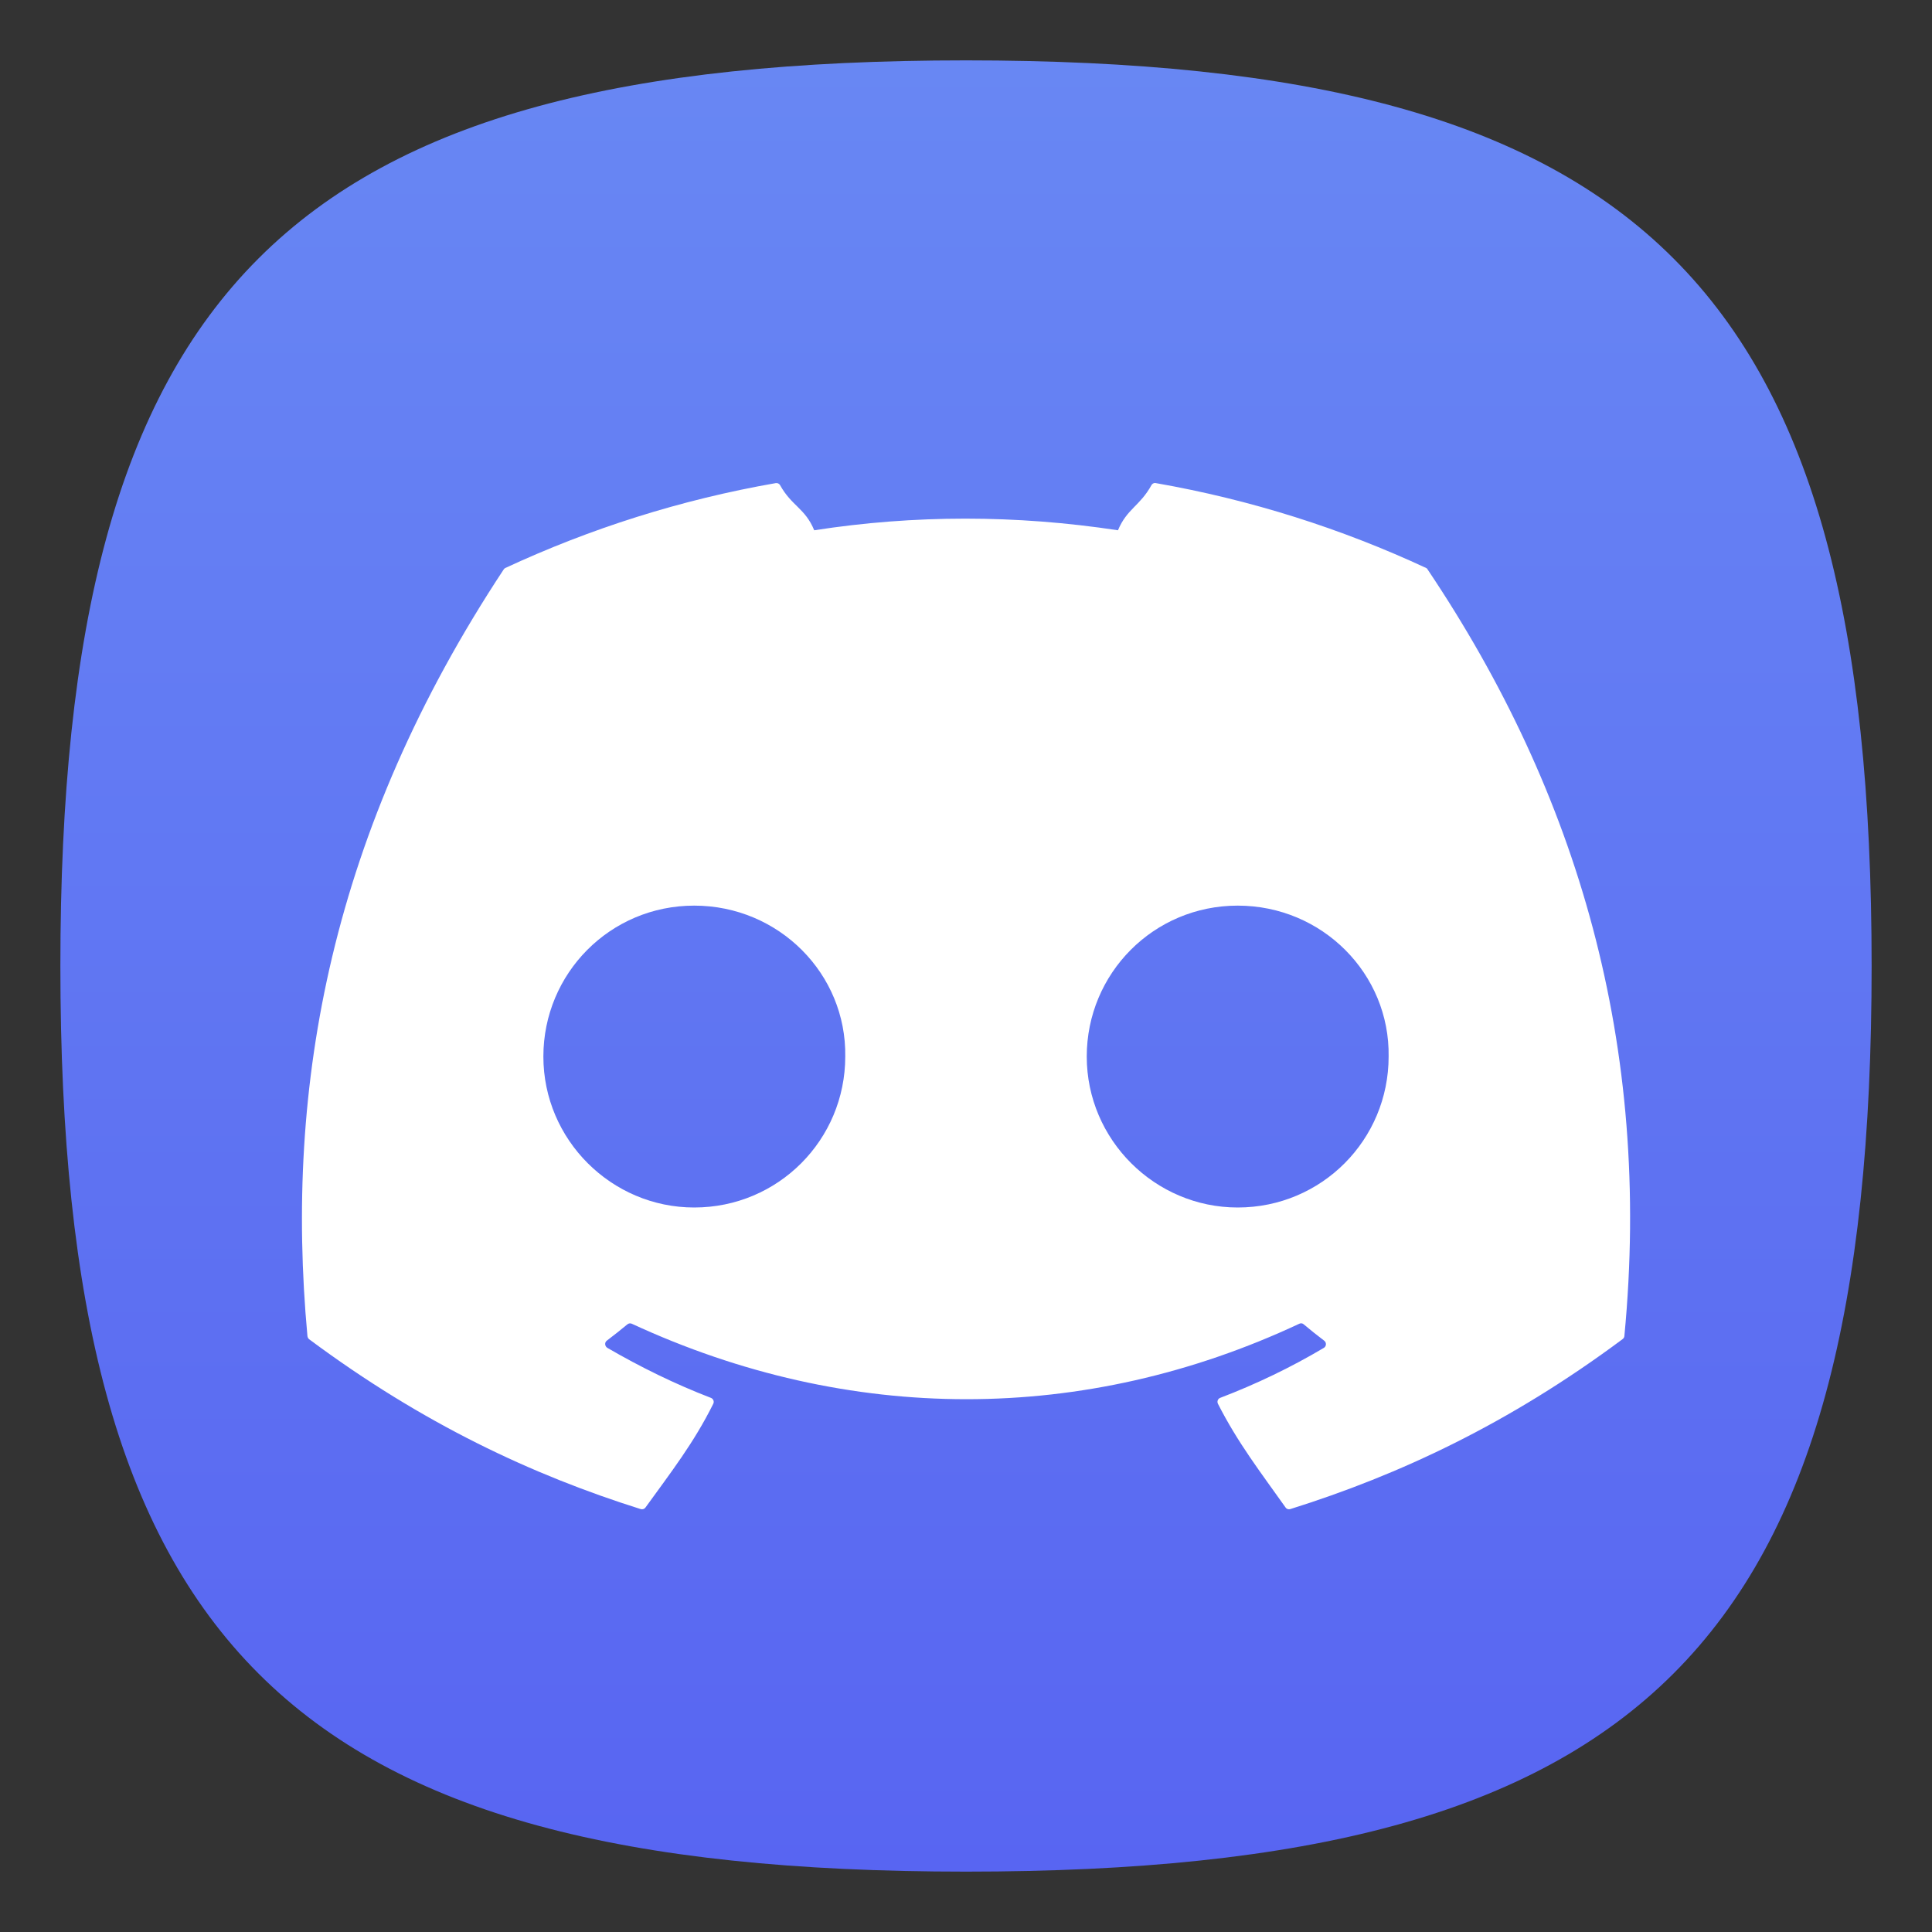 <?xml version="1.0" encoding="UTF-8" standalone="no"?>
<!-- Created with Inkscape (http://www.inkscape.org/) -->

<svg
   width="32"
   height="32"
   viewBox="0 0 32 32"
   version="1.1"
   id="svg371"
   xml:space="preserve"
   inkscape:version="1.2.2 (1:1.2.2+202305151914+b0a8486541)"
   sodipodi:docname="discord.svg"
   xmlns:inkscape="http://www.inkscape.org/namespaces/inkscape"
   xmlns:sodipodi="http://sodipodi.sourceforge.net/DTD/sodipodi-0.dtd"
   xmlns:xlink="http://www.w3.org/1999/xlink"
   xmlns="http://www.w3.org/2000/svg"
   xmlns:svg="http://www.w3.org/2000/svg"><rect x="0" y="0" width="32" height="32" fill="#333333" stroke="none"/><sodipodi:namedview
     id="namedview373"
     pagecolor="#ffffff"
     bordercolor="#000000"
     borderopacity="0.25"
     inkscape:showpageshadow="2"
     inkscape:pageopacity="0.0"
     inkscape:pagecheckerboard="0"
     inkscape:deskcolor="#d1d1d1"
     inkscape:document-units="px"
     showgrid="false"
     inkscape:zoom="25.1875"
     inkscape:cx="16"
     inkscape:cy="16"
     inkscape:window-width="1920"
     inkscape:window-height="1008"
     inkscape:window-x="0"
     inkscape:window-y="0"
     inkscape:window-maximized="1"
     inkscape:current-layer="svg371"
     showguides="false" /><defs
     id="defs368"><linearGradient
       inkscape:collect="always"
       id="linearGradient1503"><stop
         style="stop-color:#5865f2;stop-opacity:1;"
         offset="0"
         id="stop1499" /><stop
         style="stop-color:#6887f3;stop-opacity:1;"
         offset="1"
         id="stop1501" /></linearGradient><linearGradient
       inkscape:collect="always"
       xlink:href="#linearGradient1503"
       id="linearGradient1505"
       x1="32"
       y1="62"
       x2="32"
       y2="2"
       gradientUnits="userSpaceOnUse"
       gradientTransform="scale(0.5)" /></defs><path
     d="M 1,16 C 1,4.75 4.75,1 16,1 27.25,1 31,4.75 31,16 31,27.25 27.25,31 16,31 4.75,31 1,27.25 1,16"
     style="fill:url(#linearGradient1505);fill-opacity:1;stroke-width:0.15"
     id="path311" /><path
     id="path3158"
     style="fill:#ffffff;stroke-width:0.609"
     d="m 19.125,8 c -0.021,0.002 -0.042,0.015 -0.053,0.035 -0.193,0.349 -0.405,0.39 -0.555,0.748 -1.691,-0.257 -3.375,-0.257 -5.031,0 -0.15,-0.365 -0.372,-0.399 -0.566,-0.748 -0.015,-0.026 -0.044,-0.038 -0.072,-0.033 -1.571,0.274 -3.075,0.753 -4.479,1.406 -0.012,0.005 -0.02,0.014 -0.027,0.025 -2.852,4.32 -3.633,8.534 -3.25,12.695 0.002,0.02 0.012,0.04 0.027,0.053 1.882,1.401 3.703,2.251 5.492,2.814 0.029,0.009 0.06,2.6e-4 0.078,-0.023 0.423,-0.586 0.802,-1.071 1.125,-1.721 0.019,-0.038 -2.62e-4,-0.083 -0.039,-0.098 -0.598,-0.23 -1.167,-0.51 -1.715,-0.828 -0.043,-0.026 -0.05,-0.089 -0.01,-0.119 0.115,-0.088 0.232,-0.179 0.342,-0.271 0.02,-0.017 0.049,-0.02 0.072,-0.01 3.6,1.667 7.499,1.667 11.057,0 0.023,-0.011 0.05,-0.009 0.07,0.008 0.11,0.092 0.226,0.186 0.342,0.273 0.04,0.03 0.038,0.093 -0.006,0.119 -0.548,0.325 -1.118,0.599 -1.717,0.828 -0.039,0.015 -0.056,0.06 -0.037,0.098 0.33,0.649 0.706,1.133 1.121,1.719 0.017,0.025 0.05,0.034 0.078,0.025 1.798,-0.564 3.62,-1.413 5.502,-2.814 0.017,-0.012 0.03,-0.032 0.031,-0.053 0.459,-4.811 -0.771,-8.987 -3.256,-12.691 -0.006,-0.012 -0.015,-0.024 -0.027,-0.029 C 22.221,8.756 20.719,8.277 19.146,8.002 19.139,8.001 19.132,7.999 19.125,8 Z m -7.627,7 C 12.901,15 14.022,16.132 14,17.5 14,18.878 12.89,20 11.498,20 10.128,20 9,18.878 9,17.5 9,16.122 10.106,15 11.498,15 Z M 20.5,15 c 1.403,0 2.522,1.132 2.5,2.5 C 23,18.878 21.892,20 20.5,20 19.13,20 18,18.878 18,17.5 18,16.122 19.108,15 20.5,15 Z"
     sodipodi:nodetypes="ccccccccccccccccccccccccccccccccscsssscsss" /></svg>
